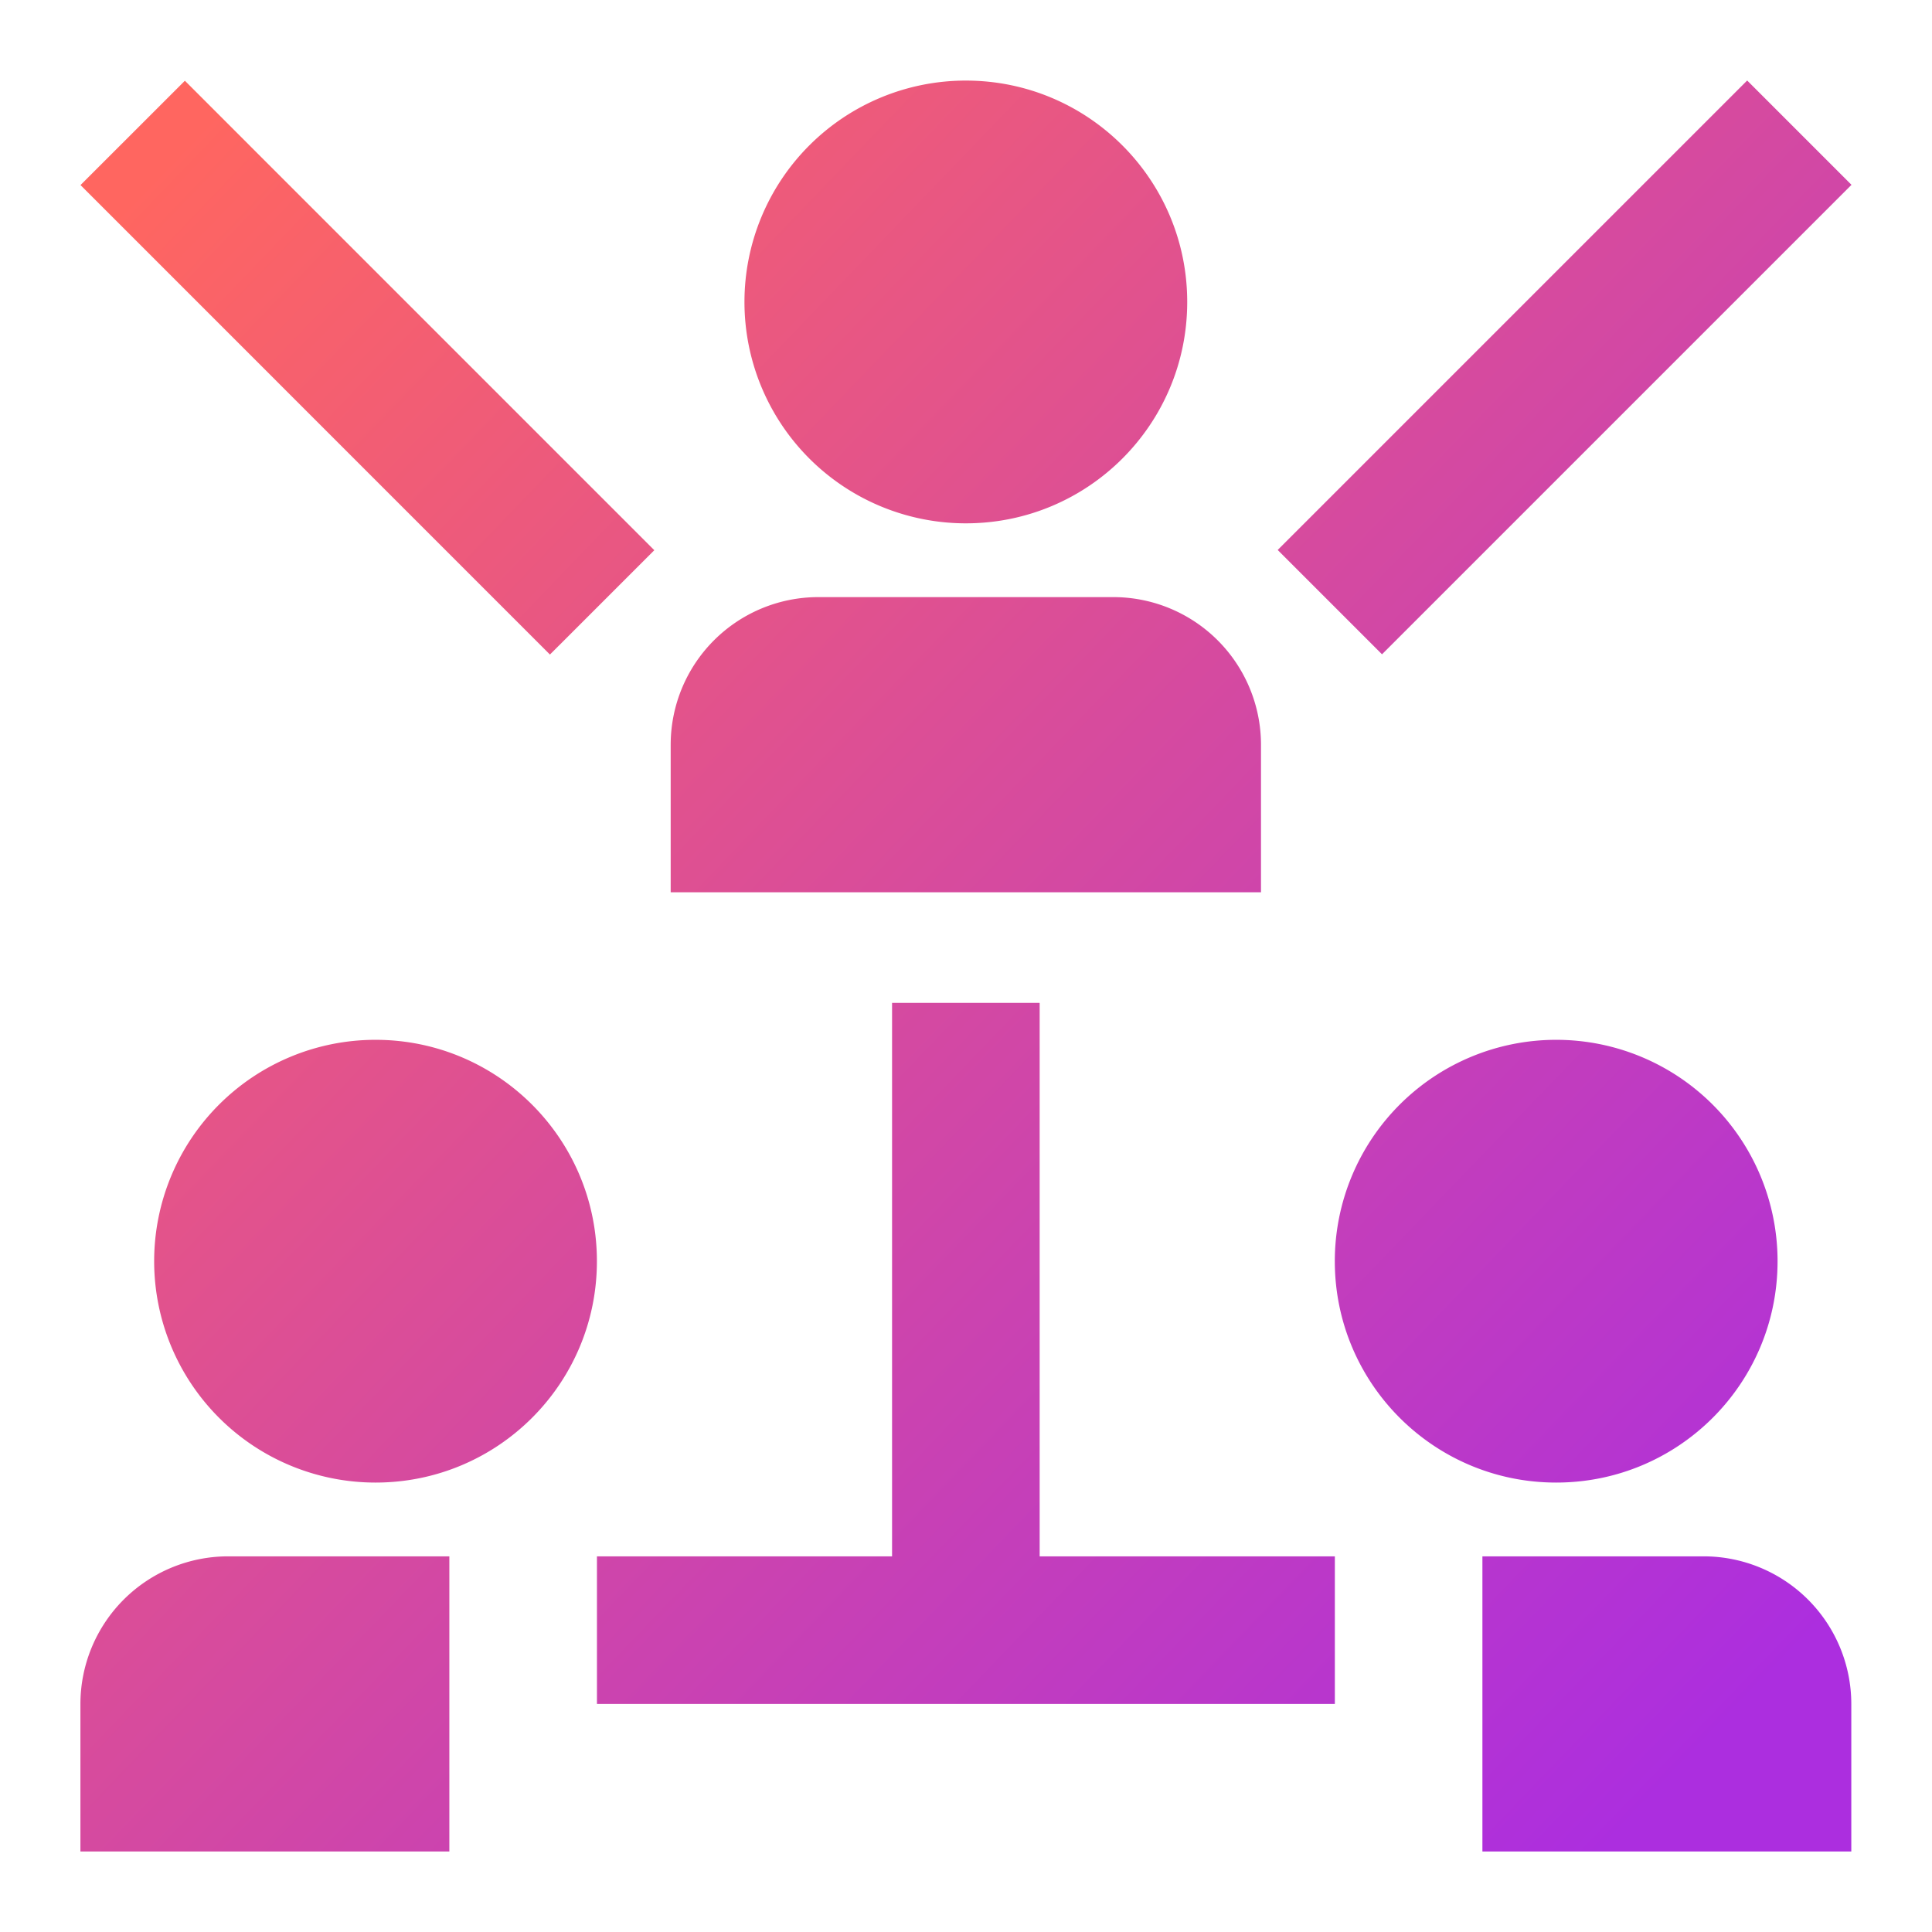 <svg
	width="1em"
	height="1em"
	viewBox="0 0 48 48"
	fill="none"
	xmlns="http://www.w3.org/2000/svg"
>
	<path
		d="M46 4.592 34.336 16.256l-2.592-2.592L43.408 2 46 4.592Z"
		fill="url(#organizer-gradient_svg__a)"
	></path>
	<path
		d="M13.663 16.262 2 4.598l2.593-2.592L16.256 13.67l-2.593 2.592Z"
		fill="url(#organizer-gradient_svg__b)"
	></path>
	<path
		d="M25.83 24.918v13.75h7.334v3.665H14.831v-3.666h7.332v-13.75h3.666Z"
		fill="url(#organizer-gradient_svg__c)"
	></path>
	<path
		d="M23.996 2.002a5.499 5.499 0 1 0 0 11c3.04 0 5.5-2.46 5.5-5.5 0-3.036-2.46-5.5-5.5-5.5Z"
		fill="url(#organizer-gradient_svg__d)"
	></path>
	<path
		d="M20.33 14.835h7.333a3.67 3.67 0 0 1 3.666 3.666v3.667H16.663v-3.667a3.669 3.669 0 0 1 3.667-3.666Z"
		fill="url(#organizer-gradient_svg__e)"
	></path>
	<path
		d="M9.33 25.834a5.499 5.499 0 1 0 0 11c3.04 0 5.5-2.46 5.5-5.5 0-3.036-2.46-5.5-5.5-5.5Z"
		fill="url(#organizer-gradient_svg__f)"
	></path>
	<path
		d="M5.664 38.667h5.5V46H1.998v-3.667a3.67 3.67 0 0 1 3.666-3.666Z"
		fill="url(#organizer-gradient_svg__g)"
	></path>
	<path
		d="M36.829 38.667h5.5a3.669 3.669 0 0 1 3.666 3.666V46H36.83v-7.333Z"
		fill="url(#organizer-gradient_svg__h)"
	></path>
	<path
		d="M33.163 31.334a5.5 5.5 0 1 1 11 0c0 3.04-2.46 5.5-5.5 5.5-3.037 0-5.5-2.46-5.5-5.5Z"
		fill="url(#organizer-gradient_svg__i)"
	></path>
	<defs>
		<linearGradient
			id="organizer-gradient_svg__a"
			x1="5.998"
			y1="2"
			x2="45.614"
			y2="40.087"
			gradientUnits="userSpaceOnUse"
		>
			<stop stop-color="#FF6660"></stop>
			<stop offset="1" stop-color="#AC2EDF"></stop>
		</linearGradient>
		<linearGradient
			id="organizer-gradient_svg__b"
			x1="5.998"
			y1="2"
			x2="45.614"
			y2="40.087"
			gradientUnits="userSpaceOnUse"
		>
			<stop stop-color="#FF6660"></stop>
			<stop offset="1" stop-color="#AC2EDF"></stop>
		</linearGradient>
		<linearGradient
			id="organizer-gradient_svg__c"
			x1="5.998"
			y1="2"
			x2="45.614"
			y2="40.087"
			gradientUnits="userSpaceOnUse"
		>
			<stop stop-color="#FF6660"></stop>
			<stop offset="1" stop-color="#AC2EDF"></stop>
		</linearGradient>
		<linearGradient
			id="organizer-gradient_svg__d"
			x1="5.998"
			y1="2"
			x2="45.614"
			y2="40.087"
			gradientUnits="userSpaceOnUse"
		>
			<stop stop-color="#FF6660"></stop>
			<stop offset="1" stop-color="#AC2EDF"></stop>
		</linearGradient>
		<linearGradient
			id="organizer-gradient_svg__e"
			x1="5.998"
			y1="2"
			x2="45.614"
			y2="40.087"
			gradientUnits="userSpaceOnUse"
		>
			<stop stop-color="#FF6660"></stop>
			<stop offset="1" stop-color="#AC2EDF"></stop>
		</linearGradient>
		<linearGradient
			id="organizer-gradient_svg__f"
			x1="5.998"
			y1="2"
			x2="45.614"
			y2="40.087"
			gradientUnits="userSpaceOnUse"
		>
			<stop stop-color="#FF6660"></stop>
			<stop offset="1" stop-color="#AC2EDF"></stop>
		</linearGradient>
		<linearGradient
			id="organizer-gradient_svg__g"
			x1="5.998"
			y1="2"
			x2="45.614"
			y2="40.087"
			gradientUnits="userSpaceOnUse"
		>
			<stop stop-color="#FF6660"></stop>
			<stop offset="1" stop-color="#AC2EDF"></stop>
		</linearGradient>
		<linearGradient
			id="organizer-gradient_svg__h"
			x1="5.998"
			y1="2"
			x2="45.614"
			y2="40.087"
			gradientUnits="userSpaceOnUse"
		>
			<stop stop-color="#FF6660"></stop>
			<stop offset="1" stop-color="#AC2EDF"></stop>
		</linearGradient>
		<linearGradient
			id="organizer-gradient_svg__i"
			x1="5.998"
			y1="2"
			x2="45.614"
			y2="40.087"
			gradientUnits="userSpaceOnUse"
		>
			<stop stop-color="#FF6660"></stop>
			<stop offset="1" stop-color="#AC2EDF"></stop>
		</linearGradient>
	</defs>
</svg>
